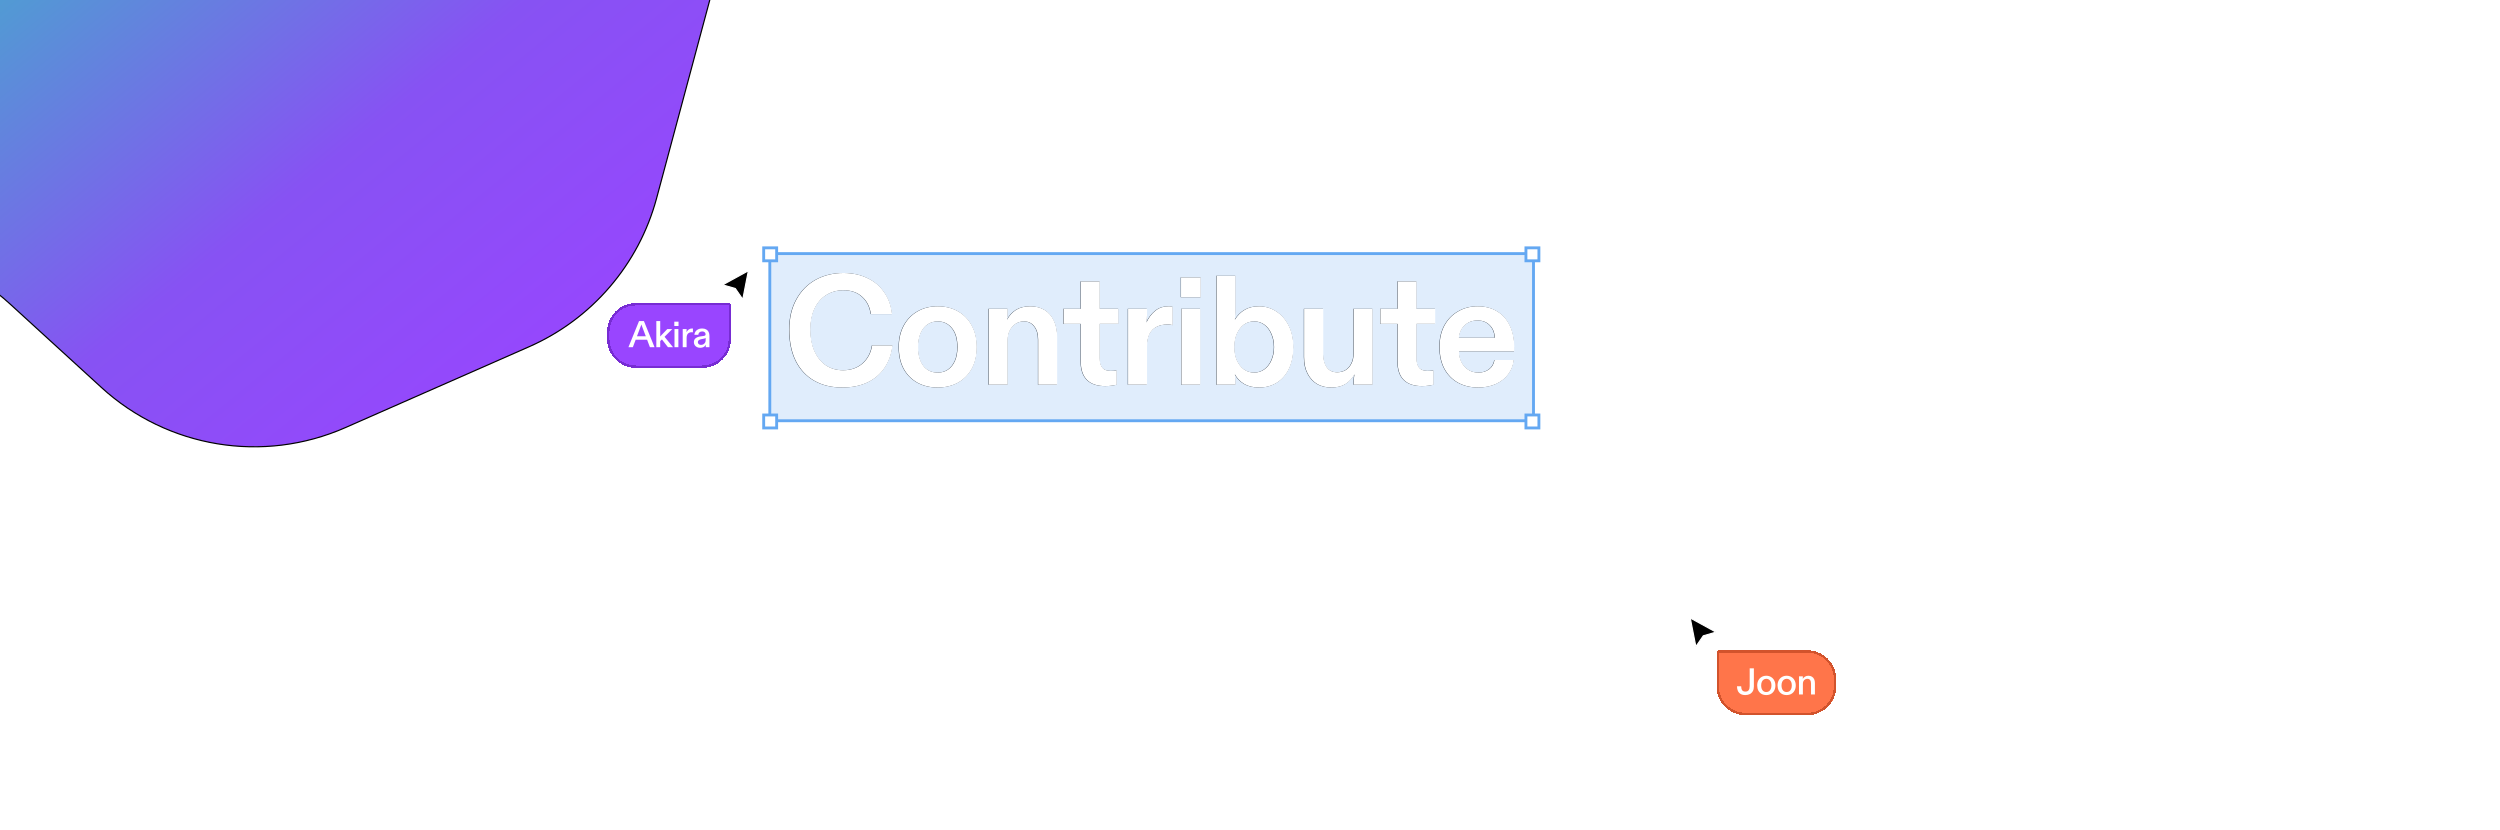 <svg width="1735" height="576" viewBox="0 0 1735 576" fill="none" xmlns="http://www.w3.org/2000/svg">
<g clip-path="url(#clip0_6002_4881)">
<g filter="url(#filter0_f_6002_4881)">
<path d="M384.669 -301.331L473.116 -202.792C508.599 -163.26 521.697 -108.472 507.93 -57.166L455.683 137.554C443.346 183.53 410.825 221.432 367.257 240.609L239.672 296.768C182.734 321.831 116.37 310.928 70.444 268.966L6.843 210.857C-14.86 191.027 -41.692 177.686 -70.602 172.352L-225.521 143.764C-318.414 126.623 -375.273 31.957 -346.767 -58.1L-341.743 -73.972C-321.075 -139.268 -260.482 -183.645 -191.994 -183.645H-26.291C17.654 -183.645 59.59 -202.054 89.334 -234.404L152.152 -302.724C214.888 -370.955 322.756 -370.308 384.669 -301.331Z" fill="url(#paint0_linear_6002_4881)"/>
<path d="M384.669 -301.331L473.116 -202.792C508.599 -163.26 521.697 -108.472 507.93 -57.166L455.683 137.554C443.346 183.53 410.825 221.432 367.257 240.609L239.672 296.768C182.734 321.831 116.37 310.928 70.444 268.966L6.843 210.857C-14.86 191.027 -41.692 177.686 -70.602 172.352L-225.521 143.764C-318.414 126.623 -375.273 31.957 -346.767 -58.1L-341.743 -73.972C-321.075 -139.268 -260.482 -183.645 -191.994 -183.645H-26.291C17.654 -183.645 59.59 -202.054 89.334 -234.404L152.152 -302.724C214.888 -370.955 322.756 -370.308 384.669 -301.331Z" stroke="black" stroke-width="0.827"/>
</g>
<path d="M584.458 268.944C576.97 268.944 570.454 267.36 564.91 264.192C559.366 261.024 555.082 256.416 552.058 250.368C549.106 244.32 547.63 237.084 547.63 228.66C547.63 220.74 549.25 213.828 552.49 207.924C555.73 201.948 560.194 197.376 565.882 194.208C571.642 191.04 578.086 189.456 585.214 189.456C591.334 189.456 596.806 190.608 601.63 192.912C606.526 195.144 610.45 198.42 613.402 202.74C616.426 206.988 618.262 212.064 618.91 217.968H604.222C603.502 212.928 601.486 208.932 598.174 205.98C594.934 202.956 590.614 201.444 585.214 201.444C580.75 201.444 576.754 202.56 573.226 204.792C569.77 206.952 567.07 210.084 565.126 214.188C563.182 218.292 562.21 223.116 562.21 228.66C562.21 234.42 563.182 239.46 565.126 243.78C567.07 248.028 569.734 251.304 573.118 253.608C576.574 255.84 580.498 256.956 584.89 256.956C590.362 256.956 594.898 255.372 598.498 252.204C602.098 248.964 604.294 244.788 605.086 239.676H619.234C618.586 245.508 616.786 250.656 613.834 255.12C610.954 259.512 606.994 262.932 601.954 265.38C596.914 267.756 591.082 268.944 584.458 268.944ZM650.613 268.944C645.357 268.944 640.677 267.828 636.573 265.596C632.469 263.292 629.265 260.052 626.961 255.876C624.729 251.628 623.613 246.624 623.613 240.864C623.613 235.176 624.765 230.208 627.069 225.96C629.373 221.712 632.541 218.436 636.573 216.132C640.677 213.756 645.357 212.568 650.613 212.568C655.869 212.568 660.549 213.72 664.653 216.024C668.757 218.328 671.961 221.64 674.265 225.96C676.569 230.208 677.721 235.176 677.721 240.864C677.721 246.624 676.569 251.628 674.265 255.876C671.961 260.052 668.757 263.292 664.653 265.596C660.549 267.828 655.869 268.944 650.613 268.944ZM650.613 258.576C653.349 258.576 655.725 257.892 657.741 256.524C659.829 255.084 661.449 253.032 662.601 250.368C663.753 247.704 664.329 244.536 664.329 240.864C664.329 235.248 663.069 230.892 660.549 227.796C658.029 224.628 654.717 223.044 650.613 223.044C647.949 223.044 645.573 223.764 643.485 225.204C641.469 226.572 639.885 228.588 638.733 231.252C637.581 233.916 637.005 237.12 637.005 240.864C637.005 246.408 638.229 250.764 640.677 253.932C643.125 257.028 646.437 258.576 650.613 258.576ZM685.965 214.296H699.141V216.672C699.141 218.328 698.997 220.056 698.709 221.856C700.293 218.976 702.381 216.708 704.973 215.052C707.637 213.396 710.949 212.568 714.909 212.568C718.725 212.568 722.037 213.432 724.845 215.16C727.653 216.888 729.777 219.336 731.217 222.504C732.729 225.672 733.485 229.416 733.485 233.736V267H720.309V235.68C720.309 231.792 719.409 228.732 717.609 226.5C715.881 224.196 713.469 223.044 710.373 223.044C708.285 223.044 706.377 223.62 704.649 224.772C702.921 225.924 701.553 227.508 700.545 229.524C699.609 231.468 699.141 233.664 699.141 236.112V267H685.965V214.296ZM767.039 267.972C761.351 267.972 757.067 266.532 754.187 263.652C751.307 260.772 749.867 256.416 749.867 250.584V224.772H737.879V214.296H749.867V195.288H763.043V214.296H776.003V224.772H763.043V248.64C763.043 251.52 763.655 253.716 764.879 255.228C766.103 256.668 768.083 257.388 770.819 257.388C772.187 257.388 773.519 257.28 774.815 257.064V267C774.095 267.216 772.979 267.432 771.467 267.648C770.027 267.864 768.551 267.972 767.039 267.972ZM782.684 214.296H795.86V218.292C795.86 220.236 795.716 222.072 795.428 223.8C797.012 220.416 799.064 217.716 801.584 215.7C804.104 213.612 807.2 212.568 810.872 212.568C811.88 212.568 812.816 212.676 813.68 212.892V225.636C812.528 225.348 811.268 225.204 809.9 225.204C807.092 225.204 804.644 225.744 802.556 226.824C800.468 227.832 798.812 229.488 797.588 231.792C796.436 234.096 795.86 237.12 795.86 240.864V267H782.684V214.296ZM819.653 214.296H832.829V267H819.653V214.296ZM819.653 256.524H832.829V267H819.653V256.524ZM819.653 214.296H826.241V224.772H819.653V214.296ZM819.437 192.48H833.153V206.304H819.437V192.48ZM873.771 268.944C869.595 268.944 866.103 268.116 863.295 266.46C860.487 264.804 858.327 262.572 856.815 259.764C857.103 261.564 857.247 263.256 857.247 264.84V267H844.071V191.4H857.247V216.672C857.247 217.824 857.103 219.552 856.815 221.856C858.615 218.904 860.883 216.636 863.619 215.052C866.355 213.396 869.667 212.568 873.555 212.568C877.875 212.568 881.835 213.72 885.435 216.024C889.107 218.328 892.023 221.64 894.183 225.96C896.343 230.208 897.423 235.176 897.423 240.864C897.423 246.624 896.415 251.628 894.399 255.876C892.383 260.124 889.575 263.364 885.975 265.596C882.375 267.828 878.307 268.944 873.771 268.944ZM870.207 258.576C872.871 258.576 875.247 257.82 877.335 256.308C879.423 254.796 881.043 252.708 882.195 250.044C883.419 247.38 884.031 244.32 884.031 240.864C884.031 237.408 883.419 234.348 882.195 231.684C881.043 228.948 879.423 226.824 877.335 225.312C875.247 223.8 872.871 223.044 870.207 223.044C867.543 223.044 865.167 223.8 863.079 225.312C861.063 226.824 859.443 228.948 858.219 231.684C857.067 234.348 856.491 237.408 856.491 240.864C856.491 244.32 857.067 247.38 858.219 250.044C859.443 252.708 861.063 254.796 863.079 256.308C865.167 257.82 867.543 258.576 870.207 258.576ZM923.763 268.944C920.163 268.944 916.923 268.152 914.043 266.568C911.235 264.912 909.003 262.5 907.347 259.332C905.691 256.164 904.863 252.312 904.863 247.776V214.296H918.147V245.724C918.147 249.54 918.975 252.6 920.631 254.904C922.287 257.208 924.663 258.36 927.759 258.36C929.991 258.36 931.971 257.856 933.699 256.848C935.427 255.768 936.759 254.256 937.695 252.312C938.703 250.368 939.207 248.136 939.207 245.616V214.296H952.383V267H939.315V264.84C939.315 263.544 939.423 262.248 939.639 260.952L939.855 259.764C938.343 262.572 936.291 264.804 933.699 266.46C931.179 268.116 927.867 268.944 923.763 268.944ZM986.899 267.972C981.211 267.972 976.927 266.532 974.047 263.652C971.167 260.772 969.727 256.416 969.727 250.584V224.772H957.739V214.296H969.727V195.288H982.903V214.296H995.863V224.772H982.903V248.64C982.903 251.52 983.515 253.716 984.739 255.228C985.963 256.668 987.943 257.388 990.679 257.388C992.047 257.388 993.379 257.28 994.675 257.064V267C993.955 267.216 992.839 267.432 991.327 267.648C989.887 267.864 988.411 267.972 986.899 267.972ZM1025.78 268.944C1020.52 268.944 1015.84 267.828 1011.74 265.596C1007.71 263.364 1004.54 260.124 1002.24 255.876C1000 251.628 998.887 246.516 998.887 240.54C998.887 235.068 1000 230.208 1002.24 225.96C1004.54 221.712 1007.71 218.436 1011.74 216.132C1015.77 213.756 1020.31 212.568 1025.35 212.568C1030.6 212.568 1035.14 213.756 1038.96 216.132C1042.77 218.436 1045.69 221.748 1047.7 226.068C1049.72 230.316 1050.73 235.284 1050.73 240.972V243.888H1012.39C1012.39 246.624 1012.96 249.108 1014.12 251.34C1015.27 253.572 1016.85 255.336 1018.87 256.632C1020.88 257.928 1023.19 258.576 1025.78 258.576C1028.73 258.576 1031.22 257.82 1033.23 256.308C1035.32 254.724 1036.58 252.564 1037.01 249.828H1050.4C1050.04 253.428 1048.78 256.704 1046.62 259.656C1044.54 262.536 1041.69 264.804 1038.09 266.46C1034.49 268.116 1030.39 268.944 1025.78 268.944ZM1037.23 234.384C1037.08 230.784 1035.93 227.904 1033.77 225.744C1031.61 223.512 1028.77 222.396 1025.24 222.396C1021.71 222.396 1018.76 223.512 1016.38 225.744C1014.01 227.976 1012.64 230.856 1012.28 234.384H1037.23Z" fill="black"/>
<path d="M1100.65 267.972C1094.97 267.972 1090.68 266.532 1087.8 263.652C1084.92 260.772 1083.48 256.416 1083.48 250.584V224.772H1071.49V214.296H1083.48V195.288H1096.66V214.296H1109.62V224.772H1096.66V248.64C1096.66 251.52 1097.27 253.716 1098.49 255.228C1099.72 256.668 1101.7 257.388 1104.43 257.388C1105.8 257.388 1107.13 257.28 1108.43 257.064V267C1107.71 267.216 1106.59 267.432 1105.08 267.648C1103.64 267.864 1102.17 267.972 1100.65 267.972ZM1139.64 268.944C1134.39 268.944 1129.71 267.828 1125.6 265.596C1121.5 263.292 1118.29 260.052 1115.99 255.876C1113.76 251.628 1112.64 246.624 1112.64 240.864C1112.64 235.176 1113.79 230.208 1116.1 225.96C1118.4 221.712 1121.57 218.436 1125.6 216.132C1129.71 213.756 1134.39 212.568 1139.64 212.568C1144.9 212.568 1149.58 213.72 1153.68 216.024C1157.79 218.328 1160.99 221.64 1163.29 225.96C1165.6 230.208 1166.75 235.176 1166.75 240.864C1166.75 246.624 1165.6 251.628 1163.29 255.876C1160.99 260.052 1157.79 263.292 1153.68 265.596C1149.58 267.828 1144.9 268.944 1139.64 268.944ZM1139.64 258.576C1142.38 258.576 1144.75 257.892 1146.77 256.524C1148.86 255.084 1150.48 253.032 1151.63 250.368C1152.78 247.704 1153.36 244.536 1153.36 240.864C1153.36 235.248 1152.1 230.892 1149.58 227.796C1147.06 224.628 1143.75 223.044 1139.64 223.044C1136.98 223.044 1134.6 223.764 1132.51 225.204C1130.5 226.572 1128.91 228.588 1127.76 231.252C1126.61 233.916 1126.03 237.12 1126.03 240.864C1126.03 246.408 1127.26 250.764 1129.71 253.932C1132.15 257.028 1135.47 258.576 1139.64 258.576ZM601.976 375.972C596.288 375.972 592.004 374.532 589.124 371.652C586.244 368.772 584.804 364.416 584.804 358.584V332.772H572.816V322.296H584.804V303.288H597.98V322.296H610.94V332.772H597.98V356.64C597.98 359.52 598.592 361.716 599.816 363.228C601.04 364.668 603.02 365.388 605.756 365.388C607.124 365.388 608.456 365.28 609.752 365.064V375C609.032 375.216 607.916 375.432 606.404 375.648C604.964 375.864 603.488 375.972 601.976 375.972ZM617.621 299.4H630.797V324.672C630.797 325.536 630.761 326.22 630.689 326.724C630.689 327.228 630.653 327.732 630.581 328.236C630.509 328.74 630.437 329.28 630.365 329.856C631.949 326.976 634.037 324.708 636.629 323.052C639.293 321.396 642.605 320.568 646.565 320.568C650.381 320.568 653.693 321.432 656.501 323.16C659.309 324.888 661.433 327.336 662.873 330.504C664.385 333.672 665.141 337.416 665.141 341.736V375H651.965V343.68C651.965 339.792 651.065 336.732 649.265 334.5C647.537 332.196 645.125 331.044 642.029 331.044C639.941 331.044 638.033 331.62 636.305 332.772C634.577 333.924 633.209 335.508 632.201 337.524C631.265 339.468 630.797 341.664 630.797 344.112V375H617.621V299.4ZM675.895 322.296H689.071V375H675.895V322.296ZM675.895 364.524H689.071V375H675.895V364.524ZM675.895 322.296H682.483V332.772H675.895V322.296ZM675.679 300.48H689.395V314.304H675.679V300.48ZM721.373 376.944C716.477 376.944 712.193 376.152 708.521 374.568C704.849 372.912 701.969 370.572 699.881 367.548C697.865 364.524 696.713 360.96 696.425 356.856H709.817C709.961 360.024 711.005 362.544 712.949 364.416C714.893 366.216 717.593 367.116 721.049 367.116C724.001 367.116 726.341 366.504 728.069 365.28C729.869 363.984 730.769 362.328 730.769 360.312C730.769 358.584 730.049 357.252 728.609 356.316C727.241 355.38 725.081 354.624 722.129 354.048L715.757 352.752C710.141 351.672 705.857 349.8 702.905 347.136C699.953 344.472 698.477 340.98 698.477 336.66C698.477 333.636 699.377 330.9 701.177 328.452C702.977 326.004 705.497 324.096 708.737 322.728C712.049 321.288 715.829 320.568 720.077 320.568C724.757 320.568 728.825 321.324 732.281 322.836C735.737 324.348 738.437 326.508 740.381 329.316C742.325 332.052 743.333 335.256 743.405 338.928H730.229C730.013 336.336 729.005 334.284 727.205 332.772C725.405 331.188 723.029 330.396 720.077 330.396C717.557 330.396 715.469 330.9 713.813 331.908C712.229 332.916 711.437 334.32 711.437 336.12C711.437 337.704 712.049 338.964 713.273 339.9C714.569 340.764 716.873 341.52 720.185 342.168L726.557 343.464C732.029 344.544 736.241 346.38 739.193 348.972C742.217 351.564 743.729 355.092 743.729 359.556C743.729 362.868 742.793 365.856 740.921 368.52C739.121 371.184 736.529 373.272 733.145 374.784C729.761 376.224 725.837 376.944 721.373 376.944ZM764.411 299.4H780.179L791.735 348.864C792.887 353.688 793.859 358.188 794.651 362.364C795.011 360.564 795.335 358.8 795.623 357.072C795.911 355.704 796.199 354.336 796.487 352.968C796.847 351.6 797.171 350.232 797.459 348.864L809.987 299.4H830.399L841.955 348.864C843.323 354.48 844.331 358.98 844.979 362.364C845.771 357.468 846.671 352.968 847.679 348.864L859.667 299.4H874.571L854.699 375H835.043L822.515 321.216C822.443 320.712 822.335 320.208 822.191 319.704C821.903 318.552 821.579 317.22 821.219 315.708C820.931 314.196 820.643 312.54 820.355 310.74C819.851 313.188 819.311 315.672 818.735 318.192C818.735 318.192 818.483 319.2 817.979 321.216L803.939 375H784.283L764.411 299.4ZM900.584 376.944C895.328 376.944 890.648 375.828 886.544 373.596C882.512 371.364 879.344 368.124 877.04 363.876C874.808 359.628 873.692 354.516 873.692 348.54C873.692 343.068 874.808 338.208 877.04 333.96C879.344 329.712 882.512 326.436 886.544 324.132C890.576 321.756 895.112 320.568 900.152 320.568C905.408 320.568 909.944 321.756 913.76 324.132C917.576 326.436 920.492 329.748 922.508 334.068C924.524 338.316 925.532 343.284 925.532 348.972V351.888H887.192C887.192 354.624 887.768 357.108 888.92 359.34C890.072 361.572 891.656 363.336 893.672 364.632C895.688 365.928 897.992 366.576 900.584 366.576C903.536 366.576 906.02 365.82 908.036 364.308C910.124 362.724 911.384 360.564 911.816 357.828H925.208C924.848 361.428 923.588 364.704 921.428 367.656C919.34 370.536 916.496 372.804 912.896 374.46C909.296 376.116 905.192 376.944 900.584 376.944ZM912.032 342.384C911.888 338.784 910.736 335.904 908.576 333.744C906.416 331.512 903.572 330.396 900.044 330.396C896.516 330.396 893.564 331.512 891.188 333.744C888.812 335.976 887.444 338.856 887.084 342.384H912.032ZM963.635 376.944C959.459 376.944 955.967 376.116 953.159 374.46C950.351 372.804 948.191 370.572 946.679 367.764C946.967 369.564 947.111 371.256 947.111 372.84V375H933.935V299.4H947.111V324.672C947.111 325.824 946.967 327.552 946.679 329.856C948.479 326.904 950.747 324.636 953.483 323.052C956.219 321.396 959.531 320.568 963.419 320.568C967.739 320.568 971.699 321.72 975.299 324.024C978.971 326.328 981.887 329.64 984.047 333.96C986.207 338.208 987.287 343.176 987.287 348.864C987.287 354.624 986.279 359.628 984.263 363.876C982.247 368.124 979.439 371.364 975.839 373.596C972.239 375.828 968.171 376.944 963.635 376.944ZM960.071 366.576C962.735 366.576 965.111 365.82 967.199 364.308C969.287 362.796 970.907 360.708 972.059 358.044C973.283 355.38 973.895 352.32 973.895 348.864C973.895 345.408 973.283 342.348 972.059 339.684C970.907 336.948 969.287 334.824 967.199 333.312C965.111 331.8 962.735 331.044 960.071 331.044C957.407 331.044 955.031 331.8 952.943 333.312C950.927 334.824 949.307 336.948 948.083 339.684C946.931 342.348 946.355 345.408 946.355 348.864C946.355 352.32 946.931 355.38 948.083 358.044C949.307 360.708 950.927 362.796 952.943 364.308C955.031 365.82 957.407 366.576 960.071 366.576ZM1016.33 376.944C1011.43 376.944 1007.15 376.152 1003.47 374.568C999.803 372.912 996.923 370.572 994.835 367.548C992.819 364.524 991.667 360.96 991.379 356.856H1004.77C1004.91 360.024 1005.96 362.544 1007.9 364.416C1009.85 366.216 1012.55 367.116 1016 367.116C1018.95 367.116 1021.29 366.504 1023.02 365.28C1024.82 363.984 1025.72 362.328 1025.72 360.312C1025.72 358.584 1025 357.252 1023.56 356.316C1022.19 355.38 1020.03 354.624 1017.08 354.048L1010.71 352.752C1005.09 351.672 1000.81 349.8 997.859 347.136C994.907 344.472 993.431 340.98 993.431 336.66C993.431 333.636 994.331 330.9 996.131 328.452C997.931 326.004 1000.45 324.096 1003.69 322.728C1007 321.288 1010.78 320.568 1015.03 320.568C1019.71 320.568 1023.78 321.324 1027.23 322.836C1030.69 324.348 1033.39 326.508 1035.33 329.316C1037.28 332.052 1038.29 335.256 1038.36 338.928H1025.18C1024.97 336.336 1023.96 334.284 1022.16 332.772C1020.36 331.188 1017.98 330.396 1015.03 330.396C1012.51 330.396 1010.42 330.9 1008.77 331.908C1007.18 332.916 1006.39 334.32 1006.39 336.12C1006.39 337.704 1007 338.964 1008.23 339.9C1009.52 340.764 1011.83 341.52 1015.14 342.168L1021.51 343.464C1026.98 344.544 1031.19 346.38 1034.15 348.972C1037.17 351.564 1038.68 355.092 1038.68 359.556C1038.68 362.868 1037.75 365.856 1035.87 368.52C1034.07 371.184 1031.48 373.272 1028.1 374.784C1024.71 376.224 1020.79 376.944 1016.33 376.944ZM1047.11 322.296H1060.28V375H1047.11V322.296ZM1047.11 364.524H1060.28V375H1047.11V364.524ZM1047.11 322.296H1053.69V332.772H1047.11V322.296ZM1046.89 300.48H1060.61V314.304H1046.89V300.48ZM1094.85 375.972C1089.16 375.972 1084.88 374.532 1082 371.652C1079.12 368.772 1077.68 364.416 1077.68 358.584V332.772H1065.69V322.296H1077.68V303.288H1090.86V322.296H1103.82V332.772H1090.86V356.64C1090.86 359.52 1091.47 361.716 1092.69 363.228C1093.92 364.668 1095.9 365.388 1098.63 365.388C1100 365.388 1101.33 365.28 1102.63 365.064V375C1101.91 375.216 1100.79 375.432 1099.28 375.648C1097.84 375.864 1096.36 375.972 1094.85 375.972ZM1133.73 376.944C1128.48 376.944 1123.8 375.828 1119.69 373.596C1115.66 371.364 1112.49 368.124 1110.19 363.876C1107.96 359.628 1106.84 354.516 1106.84 348.54C1106.84 343.068 1107.96 338.208 1110.19 333.96C1112.49 329.712 1115.66 326.436 1119.69 324.132C1123.72 321.756 1128.26 320.568 1133.3 320.568C1138.56 320.568 1143.09 321.756 1146.91 324.132C1150.72 326.436 1153.64 329.748 1155.66 334.068C1157.67 338.316 1158.68 343.284 1158.68 348.972V351.888H1120.34C1120.34 354.624 1120.92 357.108 1122.07 359.34C1123.22 361.572 1124.8 363.336 1126.82 364.632C1128.84 365.928 1131.14 366.576 1133.73 366.576C1136.68 366.576 1139.17 365.82 1141.18 364.308C1143.27 362.724 1144.53 360.564 1144.96 357.828H1158.36C1158 361.428 1156.74 364.704 1154.58 367.656C1152.49 370.536 1149.64 372.804 1146.04 374.46C1142.44 376.116 1138.34 376.944 1133.73 376.944ZM1145.18 342.384C1145.04 338.784 1143.88 335.904 1141.72 333.744C1139.56 331.512 1136.72 330.396 1133.19 330.396C1129.66 330.396 1126.71 331.512 1124.34 333.744C1121.96 335.976 1120.59 338.856 1120.23 342.384H1145.18Z" fill="white"/>
<rect x="534.25" y="176" width="530" height="116" fill="#64A8F2" fill-opacity="0.2"/>
<rect x="534.25" y="176" width="530" height="116" stroke="#64A8F2" stroke-width="2"/>
<path d="M584.648 268.944C577.16 268.944 570.644 267.36 565.1 264.192C559.556 261.024 555.272 256.416 552.248 250.368C549.296 244.32 547.82 237.084 547.82 228.66C547.82 220.74 549.44 213.828 552.68 207.924C555.92 201.948 560.384 197.376 566.072 194.208C571.832 191.04 578.276 189.456 585.404 189.456C591.524 189.456 596.996 190.608 601.82 192.912C606.716 195.144 610.64 198.42 613.592 202.74C616.616 206.988 618.452 212.064 619.1 217.968H604.412C603.692 212.928 601.676 208.932 598.364 205.98C595.124 202.956 590.804 201.444 585.404 201.444C580.94 201.444 576.944 202.56 573.416 204.792C569.96 206.952 567.26 210.084 565.316 214.188C563.372 218.292 562.4 223.116 562.4 228.66C562.4 234.42 563.372 239.46 565.316 243.78C567.26 248.028 569.924 251.304 573.308 253.608C576.764 255.84 580.688 256.956 585.08 256.956C590.552 256.956 595.088 255.372 598.688 252.204C602.288 248.964 604.484 244.788 605.276 239.676H619.424C618.776 245.508 616.976 250.656 614.024 255.12C611.144 259.512 607.184 262.932 602.144 265.38C597.104 267.756 591.272 268.944 584.648 268.944ZM650.802 268.944C645.546 268.944 640.866 267.828 636.762 265.596C632.658 263.292 629.454 260.052 627.15 255.876C624.918 251.628 623.802 246.624 623.802 240.864C623.802 235.176 624.954 230.208 627.258 225.96C629.562 221.712 632.73 218.436 636.762 216.132C640.866 213.756 645.546 212.568 650.802 212.568C656.058 212.568 660.738 213.72 664.842 216.024C668.946 218.328 672.15 221.64 674.454 225.96C676.758 230.208 677.91 235.176 677.91 240.864C677.91 246.624 676.758 251.628 674.454 255.876C672.15 260.052 668.946 263.292 664.842 265.596C660.738 267.828 656.058 268.944 650.802 268.944ZM650.802 258.576C653.538 258.576 655.914 257.892 657.93 256.524C660.018 255.084 661.638 253.032 662.79 250.368C663.942 247.704 664.518 244.536 664.518 240.864C664.518 235.248 663.258 230.892 660.738 227.796C658.218 224.628 654.906 223.044 650.802 223.044C648.138 223.044 645.762 223.764 643.674 225.204C641.658 226.572 640.074 228.588 638.922 231.252C637.77 233.916 637.194 237.12 637.194 240.864C637.194 246.408 638.418 250.764 640.866 253.932C643.314 257.028 646.626 258.576 650.802 258.576ZM686.155 214.296H699.331V216.672C699.331 218.328 699.187 220.056 698.899 221.856C700.483 218.976 702.571 216.708 705.163 215.052C707.827 213.396 711.139 212.568 715.099 212.568C718.915 212.568 722.227 213.432 725.035 215.16C727.843 216.888 729.967 219.336 731.407 222.504C732.919 225.672 733.675 229.416 733.675 233.736V267H720.499V235.68C720.499 231.792 719.599 228.732 717.799 226.5C716.071 224.196 713.659 223.044 710.563 223.044C708.475 223.044 706.567 223.62 704.839 224.772C703.111 225.924 701.743 227.508 700.735 229.524C699.799 231.468 699.331 233.664 699.331 236.112V267H686.155V214.296ZM767.229 267.972C761.541 267.972 757.257 266.532 754.377 263.652C751.497 260.772 750.057 256.416 750.057 250.584V224.772H738.069V214.296H750.057V195.288H763.233V214.296H776.193V224.772H763.233V248.64C763.233 251.52 763.845 253.716 765.069 255.228C766.293 256.668 768.273 257.388 771.009 257.388C772.377 257.388 773.709 257.28 775.005 257.064V267C774.285 267.216 773.169 267.432 771.657 267.648C770.217 267.864 768.741 267.972 767.229 267.972ZM782.874 214.296H796.05V218.292C796.05 220.236 795.906 222.072 795.618 223.8C797.202 220.416 799.254 217.716 801.774 215.7C804.294 213.612 807.39 212.568 811.062 212.568C812.07 212.568 813.006 212.676 813.87 212.892V225.636C812.718 225.348 811.458 225.204 810.09 225.204C807.282 225.204 804.834 225.744 802.746 226.824C800.658 227.832 799.002 229.488 797.778 231.792C796.626 234.096 796.05 237.12 796.05 240.864V267H782.874V214.296ZM819.843 214.296H833.019V267H819.843V214.296ZM819.843 256.524H833.019V267H819.843V256.524ZM819.843 214.296H826.431V224.772H819.843V214.296ZM819.627 192.48H833.343V206.304H819.627V192.48ZM873.961 268.944C869.785 268.944 866.293 268.116 863.485 266.46C860.677 264.804 858.517 262.572 857.005 259.764C857.293 261.564 857.437 263.256 857.437 264.84V267H844.261V191.4H857.437V216.672C857.437 217.824 857.293 219.552 857.005 221.856C858.805 218.904 861.073 216.636 863.809 215.052C866.545 213.396 869.857 212.568 873.745 212.568C878.065 212.568 882.025 213.72 885.625 216.024C889.297 218.328 892.213 221.64 894.373 225.96C896.533 230.208 897.613 235.176 897.613 240.864C897.613 246.624 896.605 251.628 894.589 255.876C892.573 260.124 889.765 263.364 886.165 265.596C882.565 267.828 878.497 268.944 873.961 268.944ZM870.397 258.576C873.061 258.576 875.437 257.82 877.525 256.308C879.613 254.796 881.233 252.708 882.385 250.044C883.609 247.38 884.221 244.32 884.221 240.864C884.221 237.408 883.609 234.348 882.385 231.684C881.233 228.948 879.613 226.824 877.525 225.312C875.437 223.8 873.061 223.044 870.397 223.044C867.733 223.044 865.357 223.8 863.269 225.312C861.253 226.824 859.633 228.948 858.409 231.684C857.257 234.348 856.681 237.408 856.681 240.864C856.681 244.32 857.257 247.38 858.409 250.044C859.633 252.708 861.253 254.796 863.269 256.308C865.357 257.82 867.733 258.576 870.397 258.576ZM923.953 268.944C920.353 268.944 917.113 268.152 914.233 266.568C911.425 264.912 909.193 262.5 907.537 259.332C905.881 256.164 905.053 252.312 905.053 247.776V214.296H918.337V245.724C918.337 249.54 919.165 252.6 920.821 254.904C922.477 257.208 924.853 258.36 927.949 258.36C930.181 258.36 932.161 257.856 933.889 256.848C935.617 255.768 936.949 254.256 937.885 252.312C938.893 250.368 939.397 248.136 939.397 245.616V214.296H952.573V267H939.505V264.84C939.505 263.544 939.613 262.248 939.829 260.952L940.045 259.764C938.533 262.572 936.481 264.804 933.889 266.46C931.369 268.116 928.057 268.944 923.953 268.944ZM987.089 267.972C981.401 267.972 977.117 266.532 974.237 263.652C971.357 260.772 969.917 256.416 969.917 250.584V224.772H957.929V214.296H969.917V195.288H983.093V214.296H996.053V224.772H983.093V248.64C983.093 251.52 983.705 253.716 984.929 255.228C986.153 256.668 988.133 257.388 990.869 257.388C992.237 257.388 993.569 257.28 994.865 257.064V267C994.145 267.216 993.029 267.432 991.517 267.648C990.077 267.864 988.601 267.972 987.089 267.972ZM1025.97 268.944C1020.71 268.944 1016.03 267.828 1011.93 265.596C1007.9 263.364 1004.73 260.124 1002.42 255.876C1000.19 251.628 999.077 246.516 999.077 240.54C999.077 235.068 1000.19 230.208 1002.42 225.96C1004.73 221.712 1007.9 218.436 1011.93 216.132C1015.96 213.756 1020.5 212.568 1025.54 212.568C1030.79 212.568 1035.33 213.756 1039.15 216.132C1042.96 218.436 1045.88 221.748 1047.89 226.068C1049.91 230.316 1050.92 235.284 1050.92 240.972V243.888H1012.58C1012.58 246.624 1013.15 249.108 1014.31 251.34C1015.46 253.572 1017.04 255.336 1019.06 256.632C1021.07 257.928 1023.38 258.576 1025.97 258.576C1028.92 258.576 1031.4 257.82 1033.42 256.308C1035.51 254.724 1036.77 252.564 1037.2 249.828H1050.59C1050.23 253.428 1048.97 256.704 1046.81 259.656C1044.73 262.536 1041.88 264.804 1038.28 266.46C1034.68 268.116 1030.58 268.944 1025.97 268.944ZM1037.42 234.384C1037.27 230.784 1036.12 227.904 1033.96 225.744C1031.8 223.512 1028.96 222.396 1025.43 222.396C1021.9 222.396 1018.95 223.512 1016.57 225.744C1014.2 227.976 1012.83 230.856 1012.47 234.384H1037.42Z" fill="white"/>
<rect x="530" y="172" width="9" height="9" fill="white" stroke="#64A8F2" stroke-width="2"/>
<rect x="530" y="288" width="9" height="9" fill="white" stroke="#64A8F2" stroke-width="2"/>
<rect x="1059" y="172" width="9" height="9" fill="white" stroke="#64A8F2" stroke-width="2"/>
<rect x="1059" y="288" width="9" height="9" fill="white" stroke="#64A8F2" stroke-width="2"/>
</g>
<g filter="url(#filter1_d_6002_4881)">
<path d="M1176.92 447.947L1173.01 428.041L1190.95 437.866L1182.11 440.429L1176.92 447.947Z" fill="black"/>
<path d="M1176.92 447.947L1173.01 428.041L1190.95 437.866L1182.11 440.429L1176.92 447.947Z" stroke="white" stroke-width="0.83"/>
</g>
<g filter="url(#filter2_d_6002_4881)">
<path d="M1188 449.66C1188 448.743 1188.74 448 1189.66 448H1251.08C1262.08 448 1271 456.918 1271 467.919V473.081C1271 484.082 1262.08 493 1251.08 493H1207.92C1196.92 493 1188 484.082 1188 473.081V449.66Z" fill="#FF754A" shape-rendering="crispEdges"/>
<path d="M1189.66 448.83H1251.08C1261.62 448.83 1270.17 457.376 1270.17 467.919V473.081C1270.17 483.624 1261.62 492.17 1251.08 492.17H1207.92C1197.38 492.17 1188.83 483.624 1188.83 473.081V449.66C1188.83 449.202 1189.2 448.83 1189.66 448.83Z" stroke="#D2532C" stroke-width="1.66" shape-rendering="crispEdges"/>
<path d="M1207.93 479.055C1206.63 479.055 1205.55 478.804 1204.69 478.303C1203.82 477.784 1203.18 477.075 1202.77 476.176C1202.35 475.259 1202.15 474.178 1202.15 472.933H1205.05C1205.07 474.109 1205.29 475.026 1205.73 475.683C1206.17 476.323 1206.92 476.643 1207.96 476.643C1209.05 476.643 1209.81 476.314 1210.26 475.657C1210.73 475 1210.96 474.057 1210.96 472.83V460.482H1213.87V473.193C1213.87 474.403 1213.63 475.45 1213.14 476.331C1212.66 477.213 1211.97 477.888 1211.07 478.355C1210.17 478.822 1209.12 479.055 1207.93 479.055ZM1222.48 479.055C1221.26 479.055 1220.16 478.787 1219.19 478.251C1218.24 477.698 1217.49 476.919 1216.96 475.916C1216.44 474.896 1216.18 473.712 1216.18 472.363C1216.18 471.048 1216.45 469.881 1216.98 468.861C1217.52 467.84 1218.26 467.054 1219.22 466.5C1220.17 465.93 1221.26 465.644 1222.48 465.644C1223.69 465.644 1224.78 465.93 1225.73 466.5C1226.69 467.054 1227.45 467.84 1227.98 468.861C1228.54 469.881 1228.81 471.048 1228.81 472.363C1228.81 473.712 1228.54 474.896 1227.98 475.916C1227.45 476.919 1226.69 477.698 1225.73 478.251C1224.78 478.787 1223.69 479.055 1222.48 479.055ZM1222.48 476.954C1223.21 476.954 1223.84 476.772 1224.38 476.409C1224.91 476.029 1225.33 475.493 1225.62 474.801C1225.92 474.109 1226.06 473.296 1226.06 472.363C1226.06 470.945 1225.74 469.829 1225.08 469.016C1224.42 468.186 1223.56 467.771 1222.48 467.771C1221.77 467.771 1221.15 467.962 1220.62 468.342C1220.08 468.705 1219.67 469.233 1219.37 469.924C1219.08 470.616 1218.93 471.429 1218.93 472.363C1218.93 473.781 1219.25 474.905 1219.89 475.735C1220.53 476.548 1221.39 476.954 1222.48 476.954ZM1236.61 479.055C1235.38 479.055 1234.28 478.787 1233.31 478.251C1232.36 477.698 1231.62 476.919 1231.08 475.916C1230.56 474.896 1230.3 473.712 1230.3 472.363C1230.3 471.048 1230.57 469.881 1231.11 468.861C1231.64 467.84 1232.39 467.054 1233.34 466.5C1234.29 465.93 1235.38 465.644 1236.61 465.644C1237.82 465.644 1238.9 465.93 1239.85 466.5C1240.82 467.054 1241.57 467.84 1242.11 468.861C1242.66 469.881 1242.94 471.048 1242.94 472.363C1242.94 473.712 1242.66 474.896 1242.11 475.916C1241.57 476.919 1240.82 477.698 1239.85 478.251C1238.9 478.787 1237.82 479.055 1236.61 479.055ZM1236.61 476.954C1237.33 476.954 1237.96 476.772 1238.5 476.409C1239.04 476.029 1239.45 475.493 1239.75 474.801C1240.04 474.109 1240.19 473.296 1240.19 472.363C1240.19 470.945 1239.86 469.829 1239.2 469.016C1238.54 468.186 1237.68 467.771 1236.61 467.771C1235.9 467.771 1235.28 467.962 1234.74 468.342C1234.2 468.705 1233.79 469.233 1233.49 469.924C1233.2 470.616 1233.05 471.429 1233.05 472.363C1233.05 473.781 1233.37 474.905 1234.01 475.735C1234.65 476.548 1235.52 476.954 1236.61 476.954ZM1245.18 466.059H1247.85V466.786C1247.85 467.114 1247.83 467.46 1247.8 467.823C1248.18 467.183 1248.7 466.665 1249.36 466.267C1250.03 465.852 1250.81 465.644 1251.69 465.644C1252.62 465.644 1253.43 465.852 1254.1 466.267C1254.79 466.665 1255.32 467.244 1255.68 468.005C1256.05 468.766 1256.23 469.665 1256.23 470.702V478.64H1253.53V471.066C1253.53 469.993 1253.32 469.181 1252.88 468.627C1252.47 468.057 1251.83 467.771 1250.96 467.771C1250.36 467.771 1249.81 467.927 1249.33 468.238C1248.86 468.532 1248.5 468.939 1248.24 469.457C1248 469.976 1247.88 470.547 1247.88 471.169V478.64H1245.18V466.059Z" fill="white"/>
</g>
<g filter="url(#filter3_d_6002_4881)">
<path d="M515.494 206.947L519.4 187.041L501.467 196.866L510.301 199.429L515.494 206.947Z" fill="black"/>
<path d="M515.494 206.947L519.4 187.041L501.467 196.866L510.301 199.429L515.494 206.947Z" stroke="white" stroke-width="0.83"/>
</g>
<g filter="url(#filter4_d_6002_4881)">
<path d="M504 208.66C504 207.743 503.257 207 502.34 207H437.919C426.918 207 418 215.918 418 226.919V232.081C418 243.082 426.918 252 437.919 252H484.081C495.082 252 504 243.082 504 232.081V208.66Z" fill="#9945FF" shape-rendering="crispEdges"/>
<path d="M502.34 207.83H437.919C427.376 207.83 418.83 216.376 418.83 226.919V232.081C418.83 242.624 427.376 251.17 437.919 251.17H484.081C494.624 251.17 503.17 242.624 503.17 232.081V208.66C503.17 208.202 502.798 207.83 502.34 207.83Z" stroke="#772CD3" stroke-width="1.66" shape-rendering="crispEdges"/>
<path d="M440.183 219.482H443.555L450.922 237.64H447.731L442.414 223.581C442.362 223.39 442.301 223.209 442.232 223.036C442.111 222.725 441.973 222.327 441.817 221.843C441.748 222.067 441.679 222.266 441.61 222.439C441.54 222.595 441.471 222.777 441.402 222.984L441.169 223.581L435.877 237.64H432.816L440.183 219.482ZM437.459 230.04H446.149V232.452H437.459V230.04ZM452.173 219.482H454.871V230.221C455.165 229.858 455.476 229.512 455.805 229.184L459.774 225.059H463.224L454.871 233.412V237.64H452.173V219.482ZM455.779 231.881L457.673 230.169L463.769 237.64H460.241L455.779 231.881ZM464.777 225.059H467.474V237.64H464.777V225.059ZM464.777 235.461H467.474V237.64H464.777V235.461ZM464.777 225.059H466.125V227.238H464.777V225.059ZM464.647 219.923H467.578V222.906H464.647V219.923ZM470.489 225.059H473.187V225.811C473.187 226.296 473.17 226.771 473.135 227.238C473.481 226.46 473.974 225.837 474.614 225.371C475.271 224.886 476.049 224.644 476.948 224.644C477.191 224.644 477.398 224.661 477.571 224.696V227.316C477.312 227.264 477.044 227.238 476.767 227.238C476.023 227.238 475.383 227.377 474.847 227.653C474.311 227.93 473.896 228.362 473.602 228.95C473.326 229.538 473.187 230.282 473.187 231.181V237.64H470.489V225.059ZM482.57 238.055C481.809 238.055 481.091 237.9 480.417 237.588C479.76 237.277 479.232 236.827 478.834 236.239C478.437 235.651 478.238 234.968 478.238 234.19C478.238 232.962 478.644 232.037 479.457 231.415C480.287 230.775 481.394 230.351 482.777 230.143L485.034 229.832C485.518 229.763 485.856 229.633 486.046 229.443C486.253 229.253 486.357 228.985 486.357 228.639C486.357 228.051 486.141 227.584 485.709 227.238C485.293 226.875 484.74 226.693 484.048 226.693C483.218 226.693 482.561 226.91 482.077 227.342C481.61 227.757 481.351 228.328 481.299 229.054H478.575C478.627 228.241 478.869 227.498 479.301 226.823C479.751 226.149 480.365 225.621 481.143 225.241C481.921 224.843 482.829 224.644 483.867 224.644C485.008 224.644 485.959 224.852 486.72 225.267C487.498 225.665 488.078 226.252 488.458 227.031C488.839 227.792 489.029 228.717 489.029 229.806V237.64H486.487V237.069C486.487 236.706 486.513 236.326 486.565 235.928C486.219 236.603 485.709 237.13 485.034 237.51C484.36 237.874 483.538 238.055 482.57 238.055ZM483.14 236.032C483.746 236.032 484.299 235.902 484.801 235.643C485.302 235.366 485.691 234.986 485.968 234.501C486.262 234.017 486.409 233.464 486.409 232.841V231.207C486.305 231.328 486.141 231.432 485.916 231.518C485.691 231.605 485.38 231.683 484.982 231.752L483.53 232.037C482.734 232.193 482.112 232.435 481.662 232.763C481.212 233.092 480.987 233.55 480.987 234.138C480.987 234.709 481.195 235.167 481.61 235.513C482.025 235.859 482.535 236.032 483.14 236.032Z" fill="white"/>
</g>
<defs>
<filter id="filter0_f_6002_4881" x="-680.286" y="-679.615" width="1519.72" height="1315.83" filterUnits="userSpaceOnUse" color-interpolation-filters="sRGB">
<feFlood flood-opacity="0" result="BackgroundImageFix"/>
<feBlend mode="normal" in="SourceGraphic" in2="BackgroundImageFix" result="shape"/>
<feGaussianBlur stdDeviation="162.859" result="effect1_foregroundBlur_6002_4881"/>
</filter>
<filter id="filter1_d_6002_4881" x="1170.77" y="426.422" width="22.909" height="25.064" filterUnits="userSpaceOnUse" color-interpolation-filters="sRGB">
<feFlood flood-opacity="0" result="BackgroundImageFix"/>
<feColorMatrix in="SourceAlpha" type="matrix" values="0 0 0 0 0 0 0 0 0 0 0 0 0 0 0 0 0 0 127 0" result="hardAlpha"/>
<feOffset dy="0.83"/>
<feGaussianBlur stdDeviation="0.83"/>
<feComposite in2="hardAlpha" operator="out"/>
<feColorMatrix type="matrix" values="0 0 0 0 0 0 0 0 0 0 0 0 0 0 0 0 0 0 0.25 0"/>
<feBlend mode="normal" in2="BackgroundImageFix" result="effect1_dropShadow_6002_4881"/>
<feBlend mode="normal" in="SourceGraphic" in2="effect1_dropShadow_6002_4881" result="shape"/>
</filter>
<filter id="filter2_d_6002_4881" x="1183.02" y="443.02" width="99.599" height="61.599" filterUnits="userSpaceOnUse" color-interpolation-filters="sRGB">
<feFlood flood-opacity="0" result="BackgroundImageFix"/>
<feColorMatrix in="SourceAlpha" type="matrix" values="0 0 0 0 0 0 0 0 0 0 0 0 0 0 0 0 0 0 127 0" result="hardAlpha"/>
<feOffset dx="3.32" dy="3.32"/>
<feGaussianBlur stdDeviation="4.15"/>
<feComposite in2="hardAlpha" operator="out"/>
<feColorMatrix type="matrix" values="0 0 0 0 1 0 0 0 0 0.459 0 0 0 0 0.29 0 0 0 0.2 0"/>
<feBlend mode="normal" in2="BackgroundImageFix" result="effect1_dropShadow_6002_4881"/>
<feBlend mode="normal" in="SourceGraphic" in2="effect1_dropShadow_6002_4881" result="shape"/>
</filter>
<filter id="filter3_d_6002_4881" x="498.731" y="185.422" width="22.909" height="25.064" filterUnits="userSpaceOnUse" color-interpolation-filters="sRGB">
<feFlood flood-opacity="0" result="BackgroundImageFix"/>
<feColorMatrix in="SourceAlpha" type="matrix" values="0 0 0 0 0 0 0 0 0 0 0 0 0 0 0 0 0 0 127 0" result="hardAlpha"/>
<feOffset dy="0.83"/>
<feGaussianBlur stdDeviation="0.83"/>
<feComposite in2="hardAlpha" operator="out"/>
<feColorMatrix type="matrix" values="0 0 0 0 0 0 0 0 0 0 0 0 0 0 0 0 0 0 0.25 0"/>
<feBlend mode="normal" in2="BackgroundImageFix" result="effect1_dropShadow_6002_4881"/>
<feBlend mode="normal" in="SourceGraphic" in2="effect1_dropShadow_6002_4881" result="shape"/>
</filter>
<filter id="filter4_d_6002_4881" x="413.02" y="202.02" width="102.599" height="61.599" filterUnits="userSpaceOnUse" color-interpolation-filters="sRGB">
<feFlood flood-opacity="0" result="BackgroundImageFix"/>
<feColorMatrix in="SourceAlpha" type="matrix" values="0 0 0 0 0 0 0 0 0 0 0 0 0 0 0 0 0 0 127 0" result="hardAlpha"/>
<feOffset dx="3.32" dy="3.32"/>
<feGaussianBlur stdDeviation="4.15"/>
<feComposite in2="hardAlpha" operator="out"/>
<feColorMatrix type="matrix" values="0 0 0 0 0.6 0 0 0 0 0.271 0 0 0 0 1 0 0 0 0.16 0"/>
<feBlend mode="normal" in2="BackgroundImageFix" result="effect1_dropShadow_6002_4881"/>
<feBlend mode="normal" in="SourceGraphic" in2="effect1_dropShadow_6002_4881" result="shape"/>
</filter>
<linearGradient id="paint0_linear_6002_4881" x1="451.477" y1="356.32" x2="-244.254" y2="-493.545" gradientUnits="userSpaceOnUse">
<stop offset="0.08" stop-color="#9945FF"/>
<stop offset="0.3" stop-color="#8752F3"/>
<stop offset="0.5" stop-color="#5497D5"/>
<stop offset="0.6" stop-color="#43B4CA"/>
<stop offset="0.72" stop-color="#28E0B9"/>
<stop offset="0.97" stop-color="#14F195"/>
</linearGradient>
<clipPath id="clip0_6002_4881">
<rect width="1734.5" height="576" fill="white"/>
</clipPath>
</defs>
</svg>
